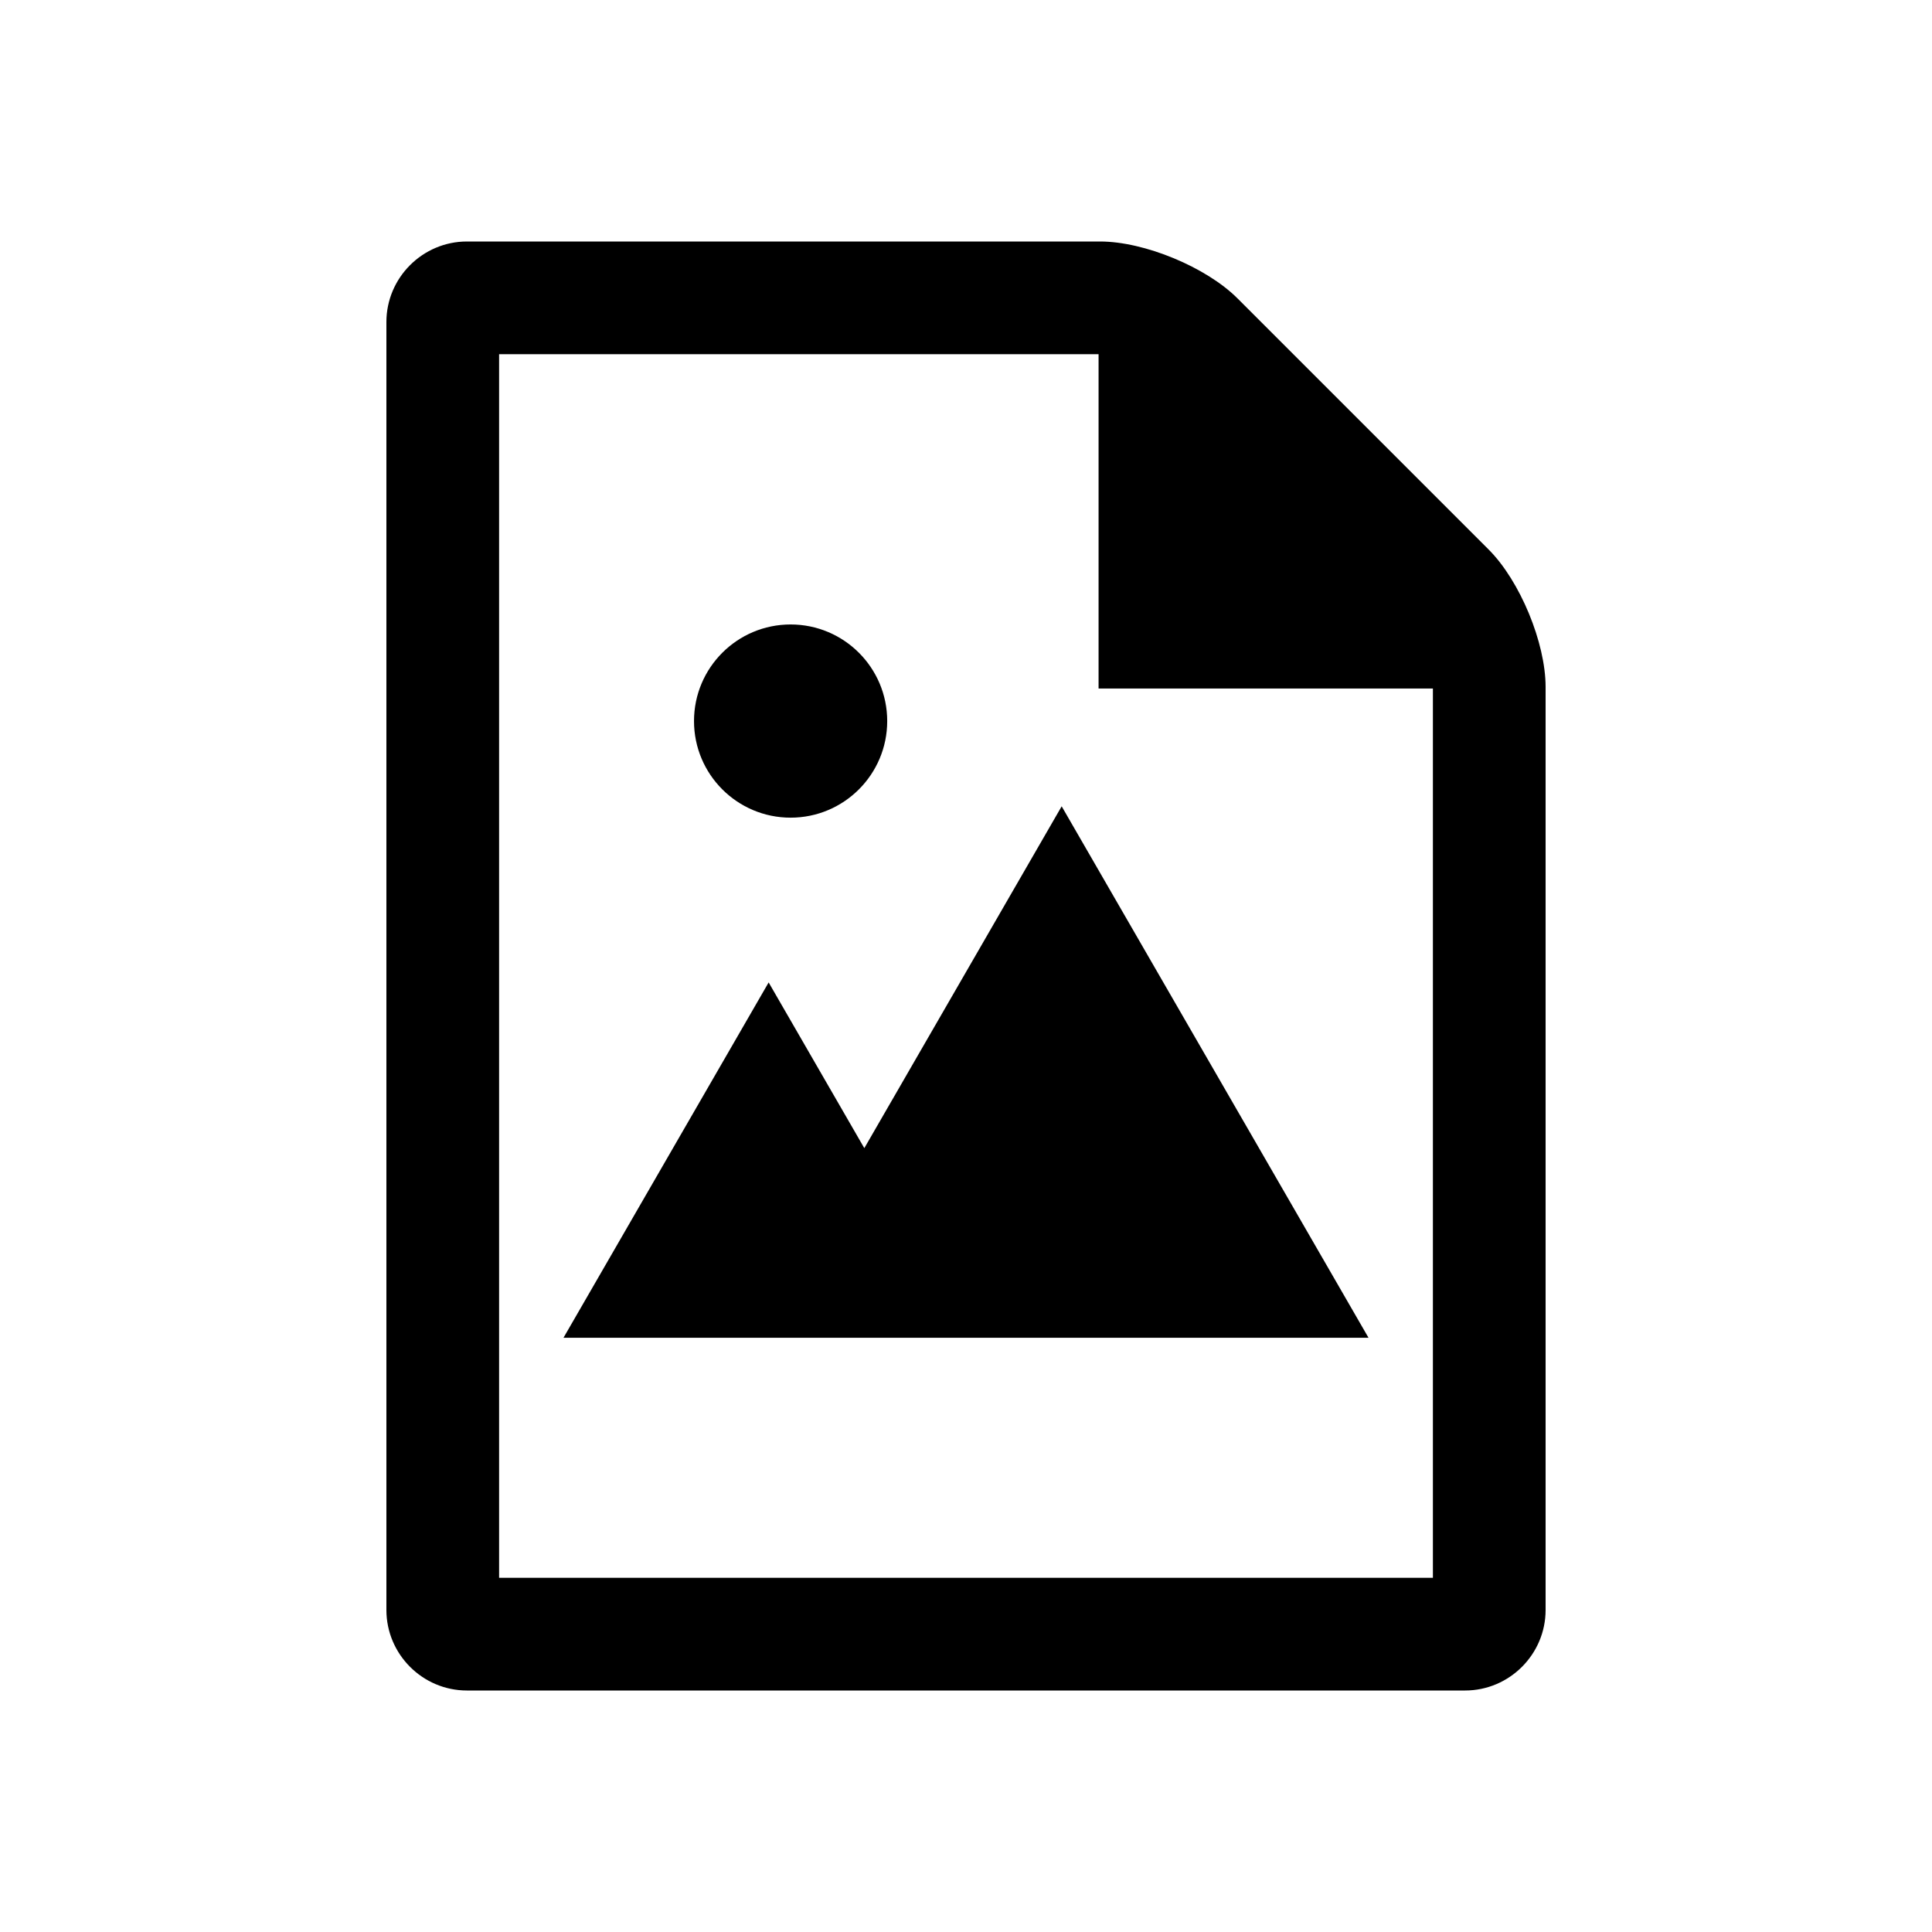 <svg xmlns="http://www.w3.org/2000/svg" viewBox="0 0 512 512"><path d="M394.517 145.642l-66.558-66.558C319.663 70.784 303.275 64 291.542 64H123.733C112 64 102.4 73.6 102.4 85.333v341.334C102.4 438.4 112 448 123.733 448h264.534c11.733 0 21.333-9.6 21.333-21.333V182.058c0-11.733-6.787-28.116-15.083-36.416zm-262.25 272.491V93.867h158.866v88.6h88.6v235.666H132.267z"/><path d="M281.354 213.681l-52.3 90.588-25.354-43.915-54.367 94.163h213.334z"/><circle cx="209.52" cy="191.09" r="25.6"/></svg>